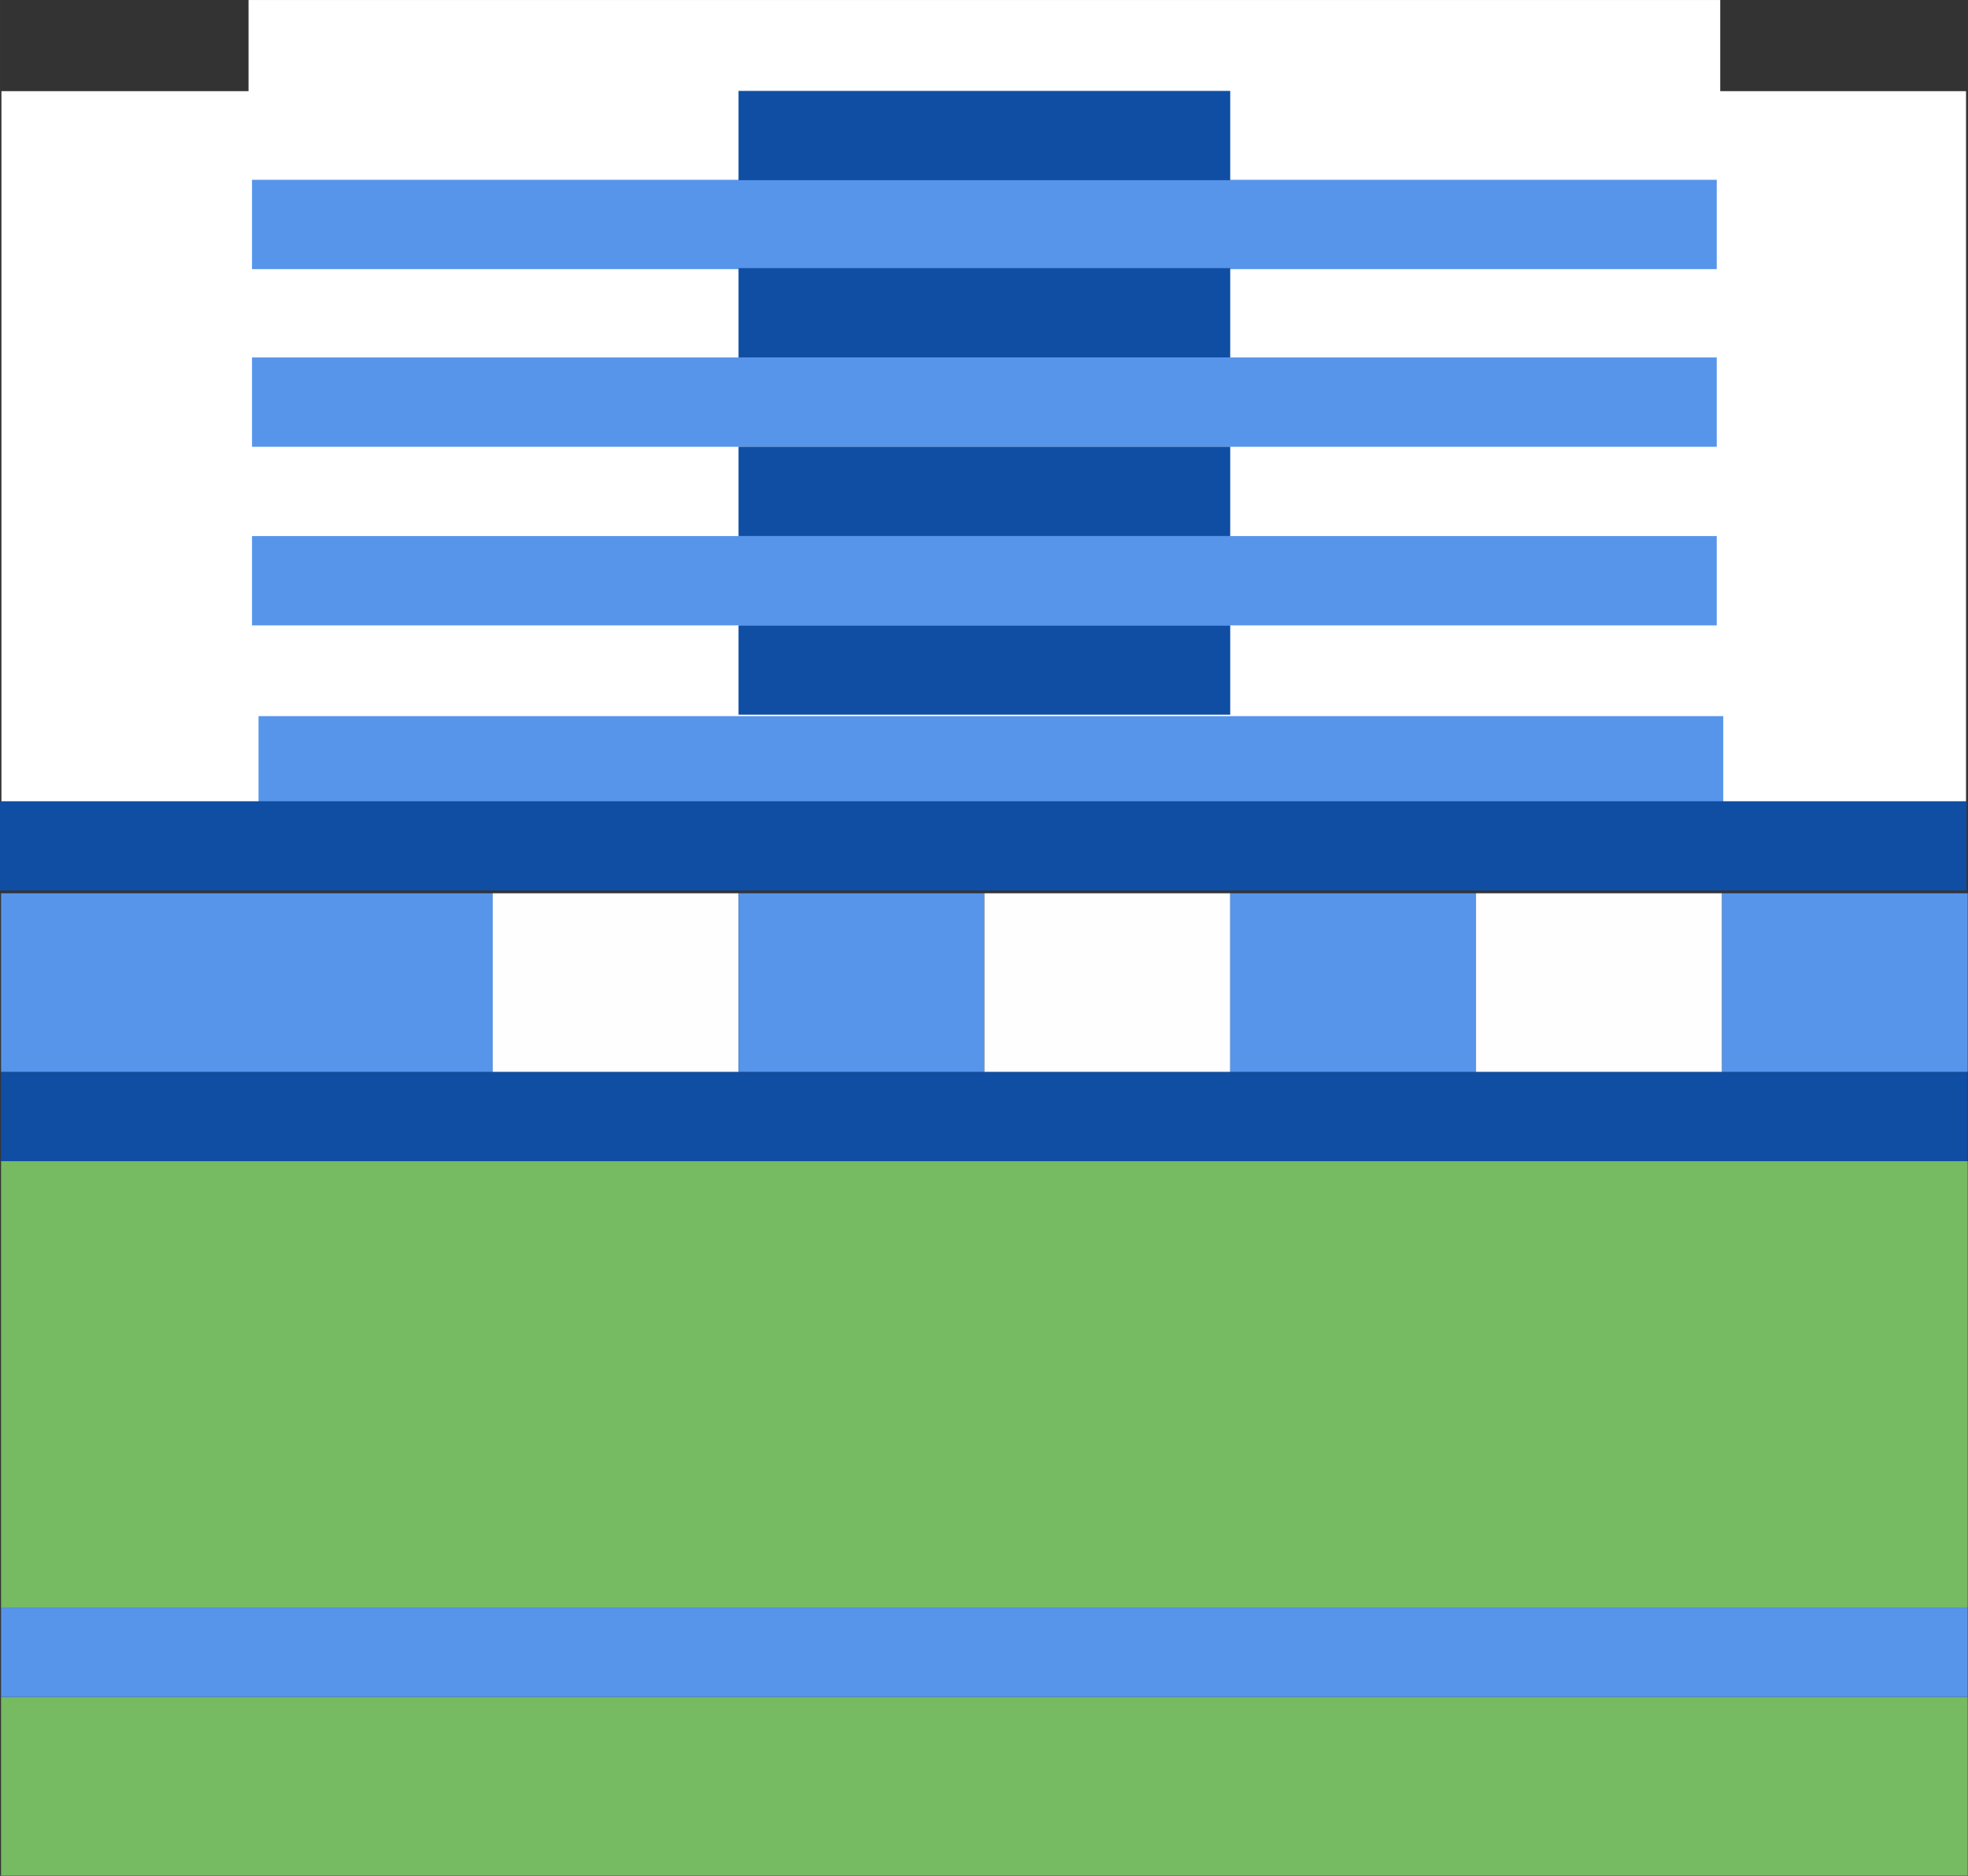 <?xml version="1.0" encoding="UTF-8" standalone="no"?>
<!-- Created with Inkscape (http://www.inkscape.org/) -->

<svg
   width="384"
   height="366"
   viewBox="0 0 101.6 96.838"
   version="1.1"
   id="svg5923"
   inkscape:version="1.2.2 (b0a8486541, 2022-12-01)"
   sodipodi:docname="CBMAvatar-Computer4.svg"
   xmlns:inkscape="http://www.inkscape.org/namespaces/inkscape"
   xmlns:sodipodi="http://sodipodi.sourceforge.net/DTD/sodipodi-0.dtd"
   xmlns="http://www.w3.org/2000/svg"
   xmlns:svg="http://www.w3.org/2000/svg">
  <rect x="0" y="0" width="101.6" height="96.838" fill="#333333" stroke="none"/>
  <sodipodi:namedview
     id="namedview5925"
     pagecolor="#505050"
     bordercolor="#ffffff"
     borderopacity="1"
     inkscape:showpageshadow="0"
     inkscape:pageopacity="0"
     inkscape:pagecheckerboard="1"
     inkscape:deskcolor="#505050"
     inkscape:document-units="px"
     showgrid="false"
     inkscape:zoom="4.4319067"
     inkscape:cx="18.502195"
     inkscape:cy="72.203686"
     inkscape:window-width="1536"
     inkscape:window-height="923"
     inkscape:window-x="0"
     inkscape:window-y="0"
     inkscape:window-maximized="1"
     inkscape:current-layer="layer1" />
  <defs
     id="defs5920">
    <pattern
       id="EMFhbasepattern"
       patternUnits="userSpaceOnUse"
       width="6"
       height="6"
       x="0"
       y="0" />
  </defs>
  <g
     inkscape:label="Layer 1"
     inkscape:groupmode="layer"
     id="layer1">
    <g
       id="g6570"
       transform="matrix(2.998,0,0,2.178,-0.046,-0.001)">
      <rect
         style="fill:#ffffff;stroke-width:0.265"
         id="rect6439"
         width="25.343"
         height="2.224"
         x="4.295"
         y="0.001" />
      <rect
         style="fill:#ffffff;stroke-width:0.279"
         id="rect6437"
         width="33.831"
         height="16.84"
         x="0.04"
         y="2.161" />
      <path
         style="fill:#5795eb;fill-opacity:1;fill-rule:nonzero;stroke:none;stroke-width:0.265"
         d="m 12.733,6.379 c -2.734,0 -5.556,0 -8.378,0 0,-0.617 0,-1.323 0,-2.117 2.734,0 5.556,0 8.378,0 2.822,0 5.644,0 8.467,0 2.734,0 5.556,0 8.378,0 0,0.617 0,1.323 0,2.117 -2.734,0 -5.556,0 -8.378,0 -2.822,0 -5.644,0 -8.467,0 z"
         id="path6221-5" />
      <path
         style="fill:#76ba61;fill-opacity:1;fill-rule:nonzero;stroke:none;stroke-width:0.265"
         d="m 0.033,38.106 c 0,-3.528 0,-7.056 0,-10.583 11.289,0 22.578,0 33.867,0 0,3.528 0,7.056 0,10.583 -11.289,0 -22.578,0 -33.867,0 z"
         id="path6199" />
      <path
         style="fill:#76ba61;fill-opacity:1;fill-rule:nonzero;stroke:none;stroke-width:0.265"
         d="m 33.9,40.223 c 0,1.411 0,2.822 0,4.233 -11.289,0 -22.578,0 -33.867,0 0,-1.411 0,-2.822 0,-4.233 11.289,0 22.578,0 33.867,0 z"
         id="path6203" />
      <path
         style="fill:#104ea4;fill-opacity:1;fill-rule:nonzero;stroke:none;stroke-width:0.265"
         d="m 33.9,27.523 c -11.289,0 -22.578,0 -33.867,0 0,-0.706 0,-1.411 0,-2.117 2.822,0 5.644,0 8.467,0 1.411,0 2.822,0 4.233,0 1.411,0 2.822,0 4.233,0 1.411,0 2.822,0 4.233,0 1.411,0 2.822,0 4.233,0 1.411,0 2.822,0 4.233,0 1.411,0 2.822,0 4.233,0 0,0.706 0,1.411 0,2.117 z"
         id="path6207" />
      <path
         style="fill:#5795eb;fill-opacity:1;fill-rule:nonzero;stroke:none;stroke-width:0.265"
         d="m 33.9,40.223 c -11.289,0 -22.578,0 -33.867,0 0,-0.706 0,-1.411 0,-2.117 11.289,0 22.578,0 33.867,0 0,0.706 0,1.411 0,2.117 z"
         id="path6209" />
      <path
         style="fill:#5795eb;fill-opacity:1;fill-rule:nonzero;stroke:none;stroke-width:0.265"
         d="m 8.5,25.406 c -2.822,0 -5.644,0 -8.467,0 0,-1.411 0,-2.822 0,-4.233 2.822,0 5.644,0 8.467,0 0,1.411 0,2.822 0,4.233 z"
         id="path6211" />
      <path
         style="fill:#5795eb;fill-opacity:1;fill-rule:nonzero;stroke:none;stroke-width:0.265"
         d="m 33.9,25.406 c -1.411,0 -2.822,0 -4.233,0 0,-1.411 0,-2.822 0,-4.233 1.411,0 2.822,0 4.233,0 0,1.411 0,2.822 0,4.233 z"
         id="path6213" />
      <path
         style="fill:#5795eb;fill-opacity:1;fill-rule:nonzero;stroke:none;stroke-width:0.265"
         d="m 12.733,10.59 c -2.734,0 -5.556,0 -8.378,0 0,-0.617 0,-1.323 0,-2.117 2.734,0 5.556,0 8.378,0 2.822,0 5.644,0 8.467,0 2.734,0 5.556,0 8.378,0 0,0.617 0,1.323 0,2.117 -2.734,0 -5.556,0 -8.378,0 -2.822,0 -5.644,0 -8.467,0 z"
         id="path6221" />
      <path
         style="fill:#5795eb;fill-opacity:1;fill-rule:nonzero;stroke:none;stroke-width:0.265"
         d="m 21.2,12.706 c 2.734,0 5.556,0 8.378,0 0,0.617 0,1.323 0,2.117 -2.734,0 -5.556,0 -8.378,0 -2.822,0 -5.644,0 -8.467,0 -2.734,0 -5.556,0 -8.378,0 0,-0.617 0,-1.323 0,-2.117 2.734,0 5.556,0 8.378,0 2.822,0 5.644,0 8.467,0 z"
         id="path6223" />
      <path
         style="fill:#5795eb;fill-opacity:1;fill-rule:nonzero;stroke:none;stroke-width:0.265"
         d="m 21.312,16.974 c 2.734,0 5.556,0 8.378,0 0,0.617 0,1.323 0,2.117 -2.734,0 -5.556,0 -8.378,0 -2.822,0 -5.644,0 -8.467,0 -2.734,0 -5.556,0 -8.378,0 0,-0.617 0,-1.323 0,-2.117 2.734,0 5.556,0 8.378,0 2.822,0 5.644,0 8.467,0 z"
         id="path6223-6" />
      <path
         style="fill:#104ea4;fill-opacity:1;fill-rule:nonzero;stroke:none;stroke-width:0.265"
         d="m 21.2,8.473 c -2.822,0 -5.644,0 -8.467,0 0,-0.706 0,-1.411 0,-2.117 2.822,0 5.644,0 8.467,0 0,0.706 0,1.411 0,2.117 z"
         id="path6227" />
      <path
         style="fill:#104ea4;fill-opacity:1;fill-rule:nonzero;stroke:none;stroke-width:0.265"
         d="m 21.2,12.706 c -2.822,0 -5.644,0 -8.467,0 0,-0.706 0,-1.411 0,-2.117 2.822,0 5.644,0 8.467,0 0,0.706 0,1.411 0,2.117 z"
         id="path6229" />
      <path
         style="fill:#104ea4;fill-opacity:1;fill-rule:nonzero;stroke:none;stroke-width:0.265"
         d="m 21.2,16.94 c -2.822,0 -5.644,0 -8.467,0 0,-0.706 0,-1.411 0,-2.117 2.822,0 5.644,0 8.467,0 0,0.706 0,1.411 0,2.117 z"
         id="path6231" />
      <path
         style="fill:#104ea4;fill-opacity:1;fill-rule:nonzero;stroke:none;stroke-width:0.265"
         d="m 21.2,4.272 c -2.822,0 -5.644,0 -8.467,0 0,-0.706 0,-1.411 0,-2.117 2.822,0 5.644,0 8.467,0 0,0.706 0,1.411 0,2.117 z"
         id="path6227-3" />
      <path
         style="fill:#fefefe;fill-opacity:1;fill-rule:nonzero;stroke:none;stroke-width:0.265"
         d="m 8.5,25.406 c 0,-1.411 0,-2.822 0,-4.233 1.411,0 2.822,0 4.233,0 0,1.411 0,2.822 0,4.233 -1.411,0 -2.822,0 -4.233,0 z"
         id="path6235" />
      <path
         style="fill:#5795eb;fill-opacity:1;fill-rule:nonzero;stroke:none;stroke-width:0.265"
         d="m 12.733,25.406 c 0,-1.411 0,-2.822 0,-4.233 1.411,0 2.822,0 4.233,0 0,1.411 0,2.822 0,4.233 -1.411,0 -2.822,0 -4.233,0 z"
         id="path6237" />
      <path
         style="fill:#fefefe;fill-opacity:1;fill-rule:nonzero;stroke:none;stroke-width:0.265"
         d="m 16.967,25.406 c 0,-1.411 0,-2.822 0,-4.233 1.411,0 2.822,0 4.233,0 0,1.411 0,2.822 0,4.233 -1.411,0 -2.822,0 -4.233,0 z"
         id="path6239" />
      <path
         style="fill:#5795eb;fill-opacity:1;fill-rule:nonzero;stroke:none;stroke-width:0.265"
         d="m 21.2,25.406 c 0,-1.411 0,-2.822 0,-4.233 1.411,0 2.822,0 4.233,0 0,1.411 0,2.822 0,4.233 -1.411,0 -2.822,0 -4.233,0 z"
         id="path6241" />
      <path
         style="fill:#fefefe;fill-opacity:1;fill-rule:nonzero;stroke:none;stroke-width:0.265"
         d="m 25.433,25.406 c 0,-1.411 0,-2.822 0,-4.233 1.411,0 2.822,0 4.233,0 0,1.411 0,2.822 0,4.233 -1.411,0 -2.822,0 -4.233,0 z"
         id="path6243" />
      <path
         style="fill:#104ea4;fill-opacity:1;fill-rule:nonzero;stroke:none;stroke-width:0.265"
         d="m 33.882,21.109 c -11.289,0 -22.578,0 -33.867,0 0,-0.706 0,-1.411 0,-2.117 2.822,0 5.644,0 8.467,0 1.411,0 2.822,0 4.233,0 1.411,0 2.822,0 4.233,0 1.411,0 2.822,0 4.233,0 1.411,0 2.822,0 4.233,0 1.411,0 2.822,0 4.233,0 1.411,0 2.822,0 4.233,0 0,0.706 0,1.411 0,2.117 z"
         id="path6207-7" />
    </g>
  </g>
</svg>
